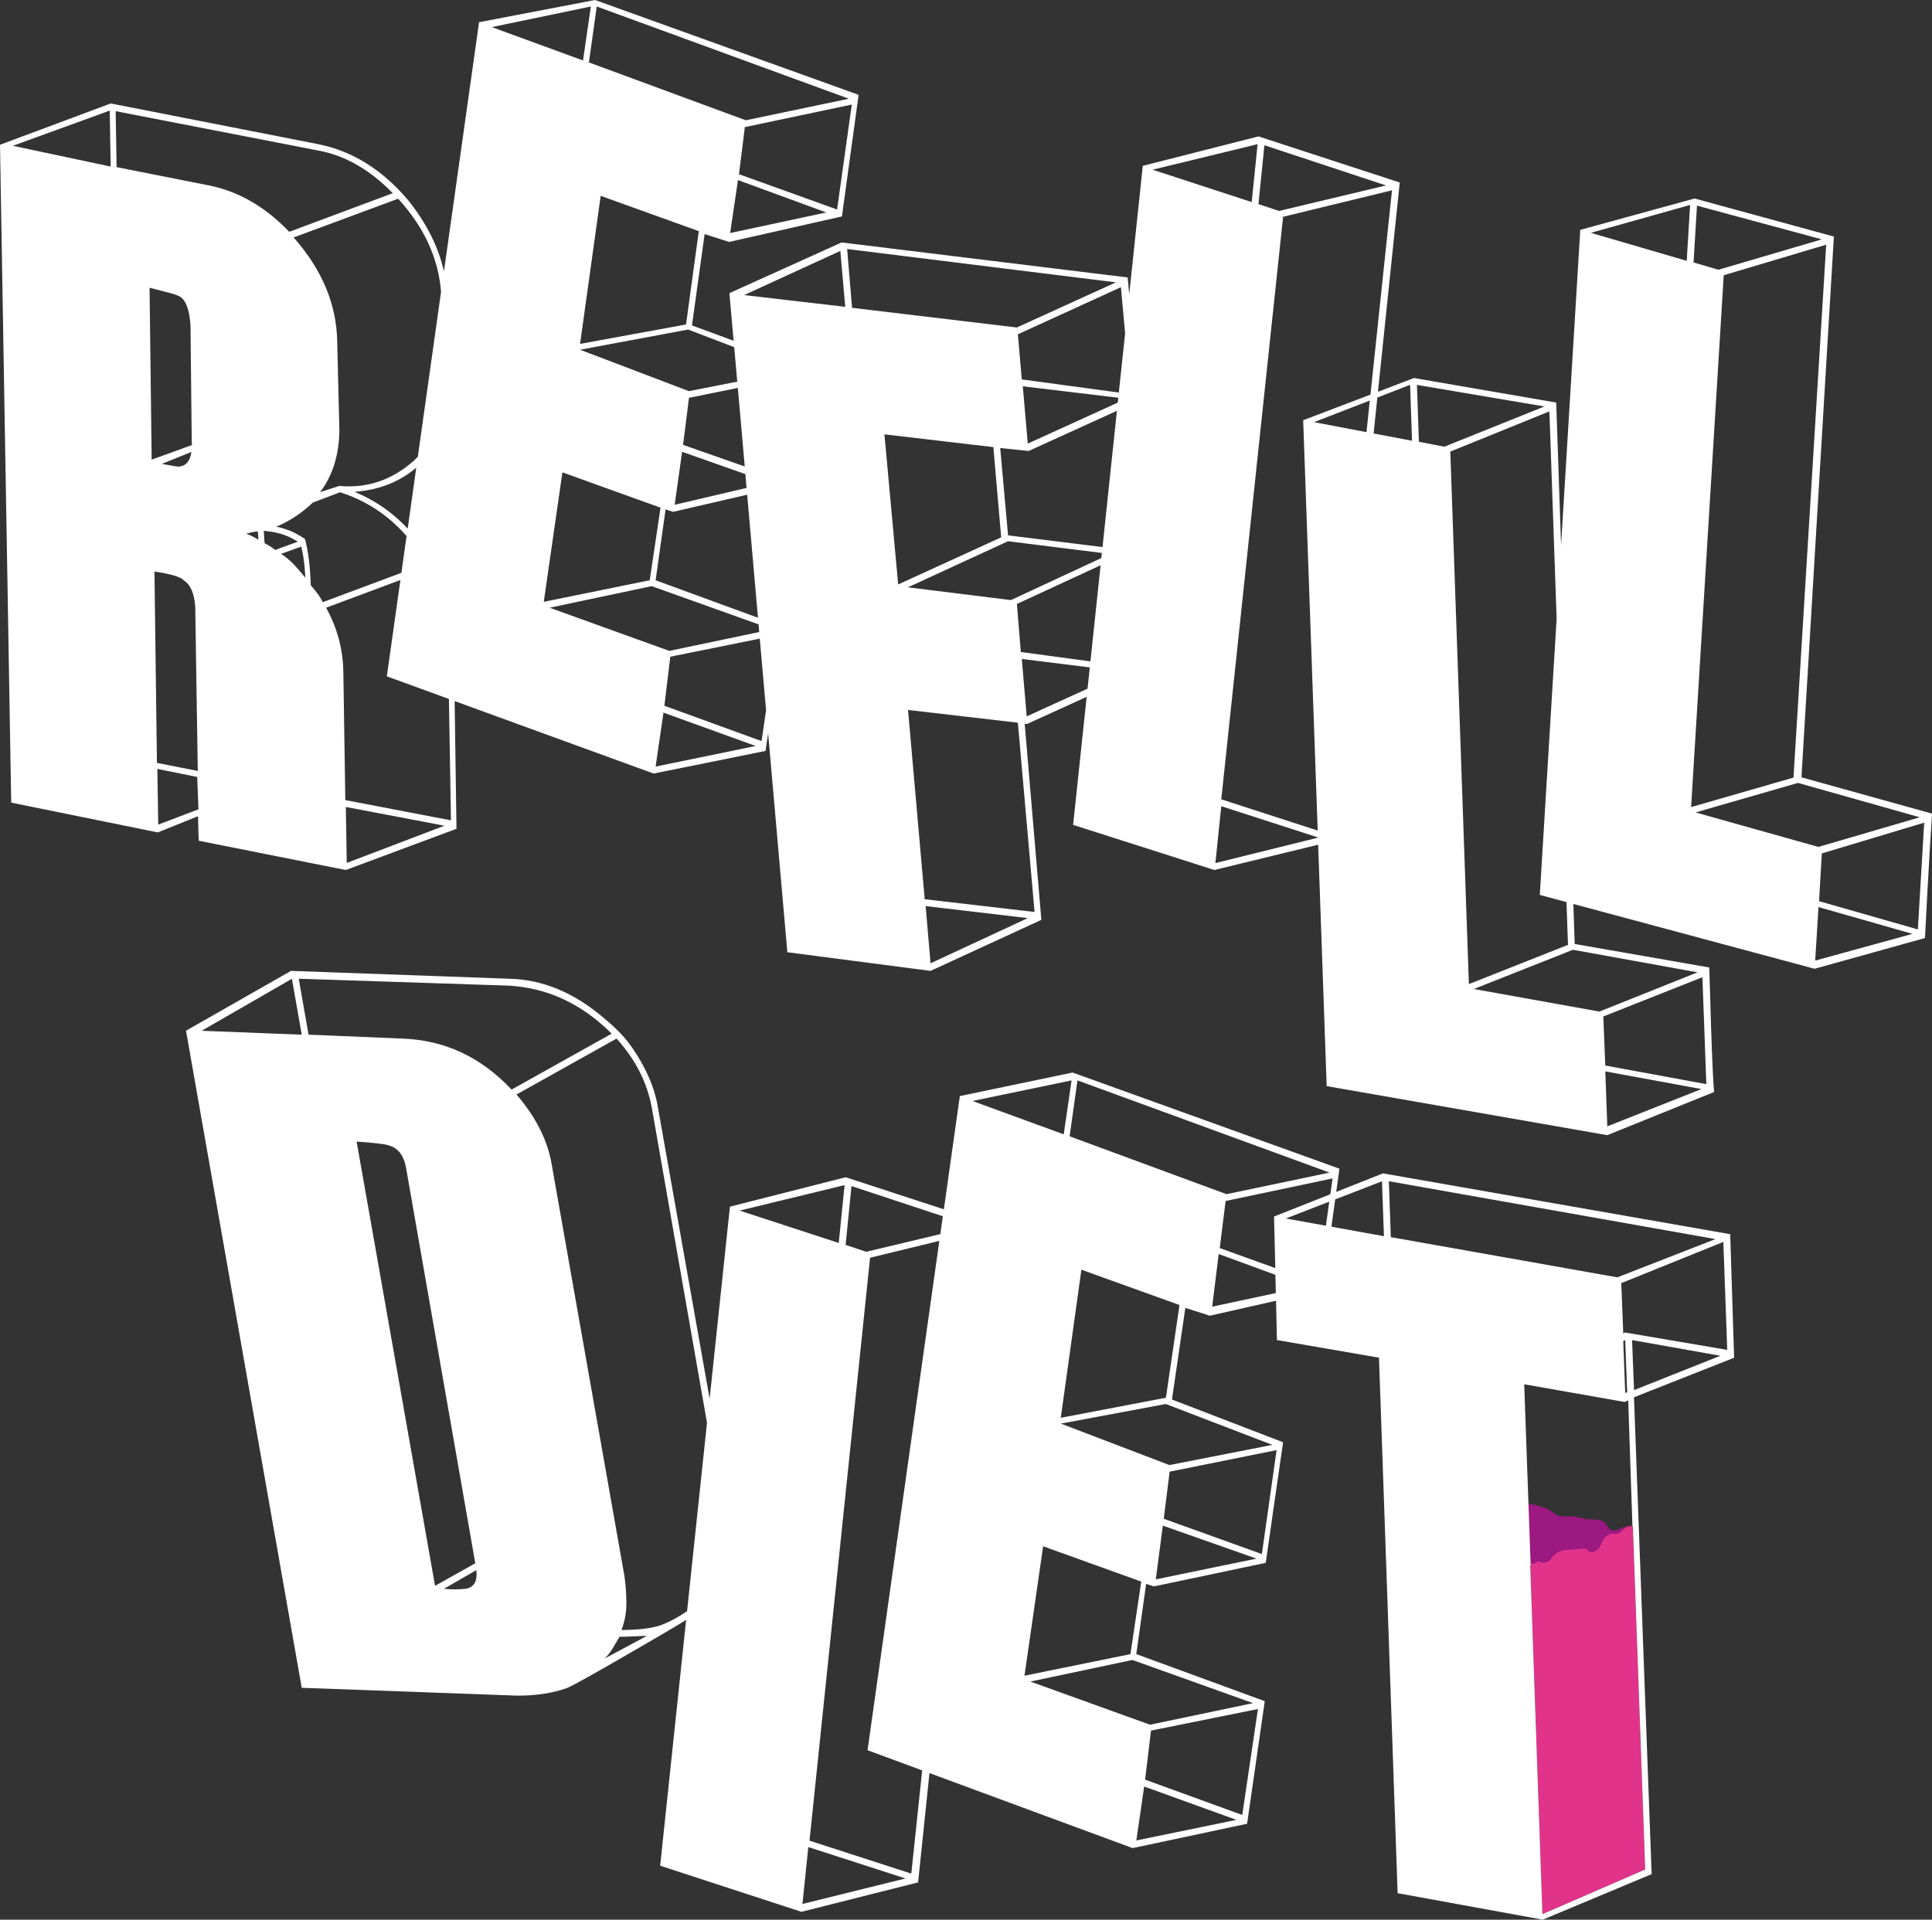 <?xml version="1.0" encoding="utf-8"?>
<!-- Generator: Adobe Illustrator 24.0.1, SVG Export Plug-In . SVG Version: 6.00 Build 0)  -->
<svg version="1.1" id="Ebene_1" xmlns="http://www.w3.org/2000/svg" xmlns:xlink="http://www.w3.org/1999/xlink" x="0px" y="0px"
	 viewBox="0 0 374.13 371.83" style="enable-background:new 0 0 374.13 371.83;" xml:space="preserve">
<rect x="0" y="0" width="374.13" height="371.83" fill="#333333" stroke="none"/>
<path style="fill:#9B1980;" d="M316.19,295.59c0,0-1.33-0.09-2.65,0.57c-1.33,0.66-1.89,0.1-2.46-0.84
	c-0.57-0.95-1.8-1.04-3.13-1.04c-1.33,0-2.08-0.47-3.32-0.57c-1.23-0.09-2.67,0.31-3.79-0.66c-2.22-1.93-11.5-3.8-7.07,2.47
	l1.75,9.68l8.44-3.06l9.95-1.71L316.19,295.59z"/>
<path style="fill:#E1338A;" d="M296.36,303.74c0,0-0.34-0.82,0.76-0.95c0.54-0.06,0.33-0.57,1.07-0.25
	c0.81,0.35,1.64-0.06,1.89-0.25c0.25-0.19,0.92-1.97,3.44-2.1c2.53-0.13,3.55-0.44,3.82-0.05c0.64,0.95,1.77,0.25,2.21-0.13
	c0.44-0.38,0.82-2.97,2.78-2.91c1.96,0.06,1.71-0.82,2.46-1.2c0.76-0.38,1.39-0.32,1.39-0.32l2.4,66.51l-19.9,8.65L296.36,303.74z"
	/>
<path d="M65.69,94.12c0,0,0.01,0,0.01,0l0,0H65.69z"/>
<path style="fill:#FFFFFF;" d="M348.85,150.56l6.28-104.74l-26.96-7.37l-22.15,6.07l-3.72,61.07l-0.94-27.62l-27.54-4.75l-6.98,2.66
	l4.22-40.53l-27.35-8.93l-22.41,5.7l-2.63,24.91l-0.29-3.29l-55.4-6.78l-21.73,9.82l0.81,9.22l-8.06-2.97l2.45-17.69l4.75,1.52
	l21.84-4.94l3.23-23.55L115.23,0l-0.61,0.12L92.77,4.3l-6.8,48.26c-1.06-4.73-3.37-9.33-6.96-13.82
	c-4.98-5.87-10.75-9.47-17.31-10.8l-40.15-7.88l-0.19,0.01L0,28.04l2.17,127.42l28.4,5.77l7.77-3.14l0.14,4.75l28.38,5.65l0.19-0.01
	l21.35-7.95l-0.36-24.74l38.53,14.04l21.67-4.38l0.51-3.4l3.72,42.39l27.73,3.61l21.46-9.88l-3.23-37.99l0.45,0.05l11.55-5.26
	l-2.62,24.8l27.35,8.74l20.1-4.9l1.65,46.76l54.33,9.5l20.7-8.36c0,0-0.09-0.47-0.28-4.46c-0.19-3.99-0.41-10.54-0.66-19.66
	l-26.06-4.55l-0.26-7.75l46.71,12.55l21.38-5.95c0,0,0.75-15,1.37-24.1L348.85,150.56z M2.49,28.24l18.76-6.82l0.18,10.84
	L2.49,28.24z M85.41,56.52l-4.5,31.95c-0.29,0.29-0.56,0.58-0.87,0.85c-4.07,3.58-8.84,5.31-14.33,4.8l-3.72,1.21
	c2.44-3.22,3.69-7.24,3.73-12.06l-0.42-17.11c-0.12-7.23-2.94-13.95-8.44-20.17l20.24-7.5C82.12,43.98,84.89,49.98,85.41,56.52z
	 M80.61,90.58l-1.66,11.8c-2.99-3.17-6.42-5.55-10.31-7.12C73.33,94.93,77.32,93.37,80.61,90.58z M28.96,55.73
	c1.55,0.4,2.81,0.73,3.78,0.98c0.97,0.25,1.65,0.49,2.05,0.71c1.19,0.68,1.89,2.53,2.1,5.57l0.24,22.64l0.04,0.57l-7.8,2.83
	L28.96,55.73z M37.07,87.54c-0.26,1.8-1.08,2.74-2.47,2.84c-0.13,0.01-0.45-0.03-0.96-0.12c-0.51-0.09-1.29-0.23-2.31-0.41
	L37.07,87.54z M29.91,110.69c3.34,0.53,5.22,1.1,5.64,1.7c1.32,0.8,2.08,2.52,2.26,5.17l0.49,31.76l-7.91-1.55L29.91,110.69z
	 M30.64,159.72l-0.17-10.79l7.72,1.56l0.24,6.27L30.64,159.72z M22.58,32.37L22.4,21.53l38.99,7.58c5.27,0.91,10.16,3.68,14.67,8.31
	l-20.05,7.48c-4.66-4.88-9.88-7.88-15.67-9.01L22.58,32.37z M47.68,103.37c0.62-0.17,1.37-0.38,2.26-0.44l0.11,1.61
	C49.03,103.92,48.29,103.59,47.68,103.37z M51.24,105.22l-0.17-2.4c3.36,0.27,5.09,1.17,6.6,2.1l-4.37,1.6
	C52.93,106.17,51.61,105.39,51.24,105.22z M56.96,109.39c-0.95-1.01-1.77-1.61-2.53-2.11l3.9-1.41c0.28,1.04,0.5,2.37,0.64,3.76
	l0.16,2.27C58.43,111.07,57.73,110.21,56.96,109.39z M60.18,113.36c-0.11-3.42-0.43-6.35-1.12-8.97c0,0-1.69-1.12-2.88-1.58
	c-0.96-0.37-2.06-0.71-2.7-0.79c2.59-1.07,4.96-2.63,7.1-4.68l5.28-2c5.11,1.65,9.37,4.47,12.87,8.49l-1,7.12l-15.24,5.69
	C62.2,115.88,61.42,114.79,60.18,113.36z M67.15,167.14l-0.18-10.84l19.1,3.63L67.15,167.14z M66.87,154.97l-0.38-24.73
	c-0.05-4.44-1.17-8.61-3.34-12.53l14.39-5.37L74.91,131l12.02,4.38l0.4,23.51L66.87,154.97z M130.65,97.77l1.44-10.26l12.25,4.32
	l0.23,2.68L130.65,97.77z M144.69,95.82l2.09,23.83l-19.82-7.26l1.93-13.72l1.46,0.47L144.69,95.82z M132.28,86.17l1.14-9.12
	l9.46-1.91l1.34,15.21L132.28,86.17z M142.18,67.24l0.59,6.68l-9.37,1.84l-21.07-8.02l20.93-3.91L142.18,67.24z M132.85,62.85
	l-20.52,3.76l3.99-28.68l19,6.84L132.85,62.85z M141.39,45.14l1.52-10.26l17.1,6.27L141.39,45.14z M162.1,40.58l-19-6.84l1.14-9.12
	l20.71-4.37L162.1,40.58z M115.56,1.26l48.82,17.86l-19.95,4.18l-30.39-11.21L115.56,1.26z M114.42,1.26l-1.52,10.45L95.24,5.25
	L114.42,1.26z M108.91,91.49l19,6.84l-2.09,14.06l-20.52,4.18L108.91,91.49z M106.44,117.71l19.76-4.18l20.69,7.4l0.13,1.49
	l-17.41,3.65L106.44,117.71z M126.96,148.48l1.52-10.45l17.86,6.46L126.96,148.48z M147.47,143.54l-18.81-6.84l1.14-9.5l17.33-3.5
	l1.22,13.88L147.47,143.54z M144.11,57.15l18.62-8.55l0.95,10.83L144.11,57.15z M164.05,48.23l52.05,6.46l-19.19,8.74L165,59.62
	L164.05,48.23z M171.27,84.13l21.09,2.47l1.52,17.48l-19.95,9.12L171.27,84.13z M180.2,186.58l-0.95-11.08l19.78,2.33L180.2,186.58z
	 M200.34,176.64l-21.27-2.47l-3.23-36.66l21.27,2.47L200.34,176.64z M210.6,133.39l-11.78,5.36l-0.95-11.12l13.17,1.64L210.6,133.39
	z M211.16,128.1l-13.48-1.81l-0.76-9.31l16.21-7.49L211.16,128.1z M213.27,108.09l-17.5,8.14l-19.95-2.47l19.38-8.93l18.17,2.27
	L213.27,108.09z M213.5,105.96l-18.29-2.27l-1.52-16.91l5.51,0.57l17.09-7.78L213.5,105.96z M216.46,77.98l-17.43,7.94l-0.97-11.1
	l18.5,2.22L216.46,77.98z M216.66,76.03l-18.79-2.54l-0.76-8.74l19.95-9.12l0.82,8.93L216.66,76.03z M244.85,28.13l23.55,7.79
	l-20.71,4.94l-3.99-1.33L244.85,28.13z M223.2,32.87l20.33-4.94l-1.14,11.21L223.2,32.87z M235.36,167.17l1.14-11.02l18.72,6.05
	l0,0.05L235.36,167.17z M264.62,83.7l-10.17-1.93l10.81-4.19L264.62,83.7z M252.36,81.39l2.81,79.48l-18.67-6.05l11.97-112.83
	l21.09-5.13l-4.17,39.57L252.36,81.39z M266,83.96l0.72-6.96l6.34-2.46l0.38,10.83L266,83.96z M274.77,85.57l-0.38-11.02l24.69,4.18
	l-19.38,7.79L274.77,85.57z M280.85,87.47l19.19-7.79l1.4,40.16l-3.26,53.5l5.17,1.39l0.29,8.28l-19.19,7.6L280.85,87.47z
	 M311.25,218.16l-0.38-10.64l18.62,3.42L311.25,218.16z M330.43,209.99l-19.57-3.61l-0.38-9.5l19.19-7.6L330.43,209.99z
	 M328.72,188.33l-19,7.6l-24.31-4.37l19.19-7.6L328.72,188.33z M328.62,39.83l24.18,6.53l-20.03,5.89l-4.82-1.42L328.62,39.83z
	 M326.63,50.52l-18.56-5.42l19.22-5.4L326.63,50.52z M333.8,53.31l19.84-5.91l-6.33,103.21l-19.83,5.72L333.8,53.31z M328.35,157.36
	l19.83-5.72l23.59,6.66l-19.64,5.74L328.35,157.36z M351.51,186.06l0.64-10.37l18.2,5.19L351.51,186.06z M371.39,180.02l-19.13-5.47
	l0.53-9.25l19.83-5.96L371.39,180.02z"/>
<path style="fill:#FFFFFF;" d="M335.81,262.98l-0.76-23.93l-67.24-11.78l-9.05,3.59l0.62-4.5l-51.67-18.62l-21.84,4.56l-3.09,21.93
	l-19.02-6.21l-22.41,5.7l-3.93,37.2l-10.02-56.46c-0.26-1.64-1.19-6.3-5.42-12.14c-1.1-1.52-2.69-3.18-4.84-4.96
	c-5.83-5.06-12.03-7.66-18.62-7.79l-42.17-1.52l-20.33,11.59l22.41,127.27l41.79,1.52c1.01,0,1.93-0.03,2.75-0.1
	c0.82-0.06,4-0.31,6.93-1.42c1.89-0.71,19.76-11.21,19.76-11.21c1.22-0.71,2.28-1.35,3.21-1.95l-5.03,47.62l27.35,8.93l22.6-5.7
	l2.2-21.17l39.34,14.53l22.17-4.72l3.42-23.74l-24.88-9.12l1.91-13.59l1.51,0.48l21.65-4.56c0,0,3.18-22.25,3.36-23.36l-21.52-8.28
	l2.59-17.75l4.75,1.52l12.81-2.9l0.18,7.61l19.76,3.42l3.61,103.72l28.11,5.13l21.08-8.82l-3.42-92.36L335.81,262.98z M39.05,199.65
	l17.48-10.07l1.9,10.83L39.05,199.65z M69.06,221.11c1.77,0.13,3.2,0.26,4.27,0.38c1.07,0.13,1.74,0.26,1.99,0.38
	c1.9,0.51,3.04,2.15,3.42,4.94l13.3,75.98l-7.79,4.37L69.06,221.11z M90.15,307.73c-1.67,0.18-2.91,0.13-4.18,0l6.27-3.61
	C92.49,306.28,91.79,307.48,90.15,307.73z M77.8,201.16l-18.05-0.76l-1.9-10.83l40.46,1.33c7.6,0.38,14.31,3.48,20.14,9.31
	l-19.38,10.83C93.12,204.71,86.03,201.42,77.8,201.16z M117.12,321.22c0.63-0.63,1.17-1.33,1.61-2.09c0.44-0.76,0.85-1.45,1.23-2.09
	c1.01,0,4.43-0.19,5.32-0.19L117.12,321.22z M133.05,312.07c-2.07,1.41-4.21,2.48-5.61,2.88c-2.66,0.76-6.08,0.76-7.09,0.76
	c0.63-1.64,0.95-3.35,0.95-5.13c0-1.77-0.13-3.54-0.38-5.32l-14.06-79.59c-0.76-4.68-3.04-9.24-6.84-13.68l19.38-10.83
	c3.67,4.05,5.95,8.55,6.84,13.49l10.67,60.93L133.05,312.07z M143.23,234.48l20.33-4.94l-1.14,11.21L143.23,234.48z M155.39,368.78
	l1.14-11.02l18.81,6.08L155.39,368.78z M168,339l10.58,3.91l-2.11,19.99l-19.71-6.38l11.73-112.91l13.41-3.26L168,339z
	 M182.09,239.04l-14.35,3.42l-3.99-1.33l1.14-11.4l17.69,5.85L182.09,239.04z M316.43,269.25l-0.38-9.69l17.1,3.04L316.43,269.25z
	 M334.48,261.46l-19.38-3.3l-0.38-0.07v-0.01l-0.38,0.19l-0.38-9.74l19.76-7.98L334.48,261.46z M315.1,269.63l-0.38,0.19
	l-0.38-10.07l0.38-0.19L315.1,269.63z M207.51,209.26l-1.52,10.45l-17.67-6.46L207.51,209.26z M220.05,356.48l1.52-10.45l17.86,6.46
	L220.05,356.48z M240.56,351.54l-18.81-6.84l1.14-9.5l20.71-4.18L240.56,351.54z M242.65,329.88l-19.95,4.18l-23.17-8.36l19.76-4.18
	L242.65,329.88z M218.91,320.39l-20.52,4.18l3.61-25.07l19,6.84L218.91,320.39z M223.82,305.91l1.36-10.41l18.14,6.39L223.82,305.91
	z M244.36,301.01l-19-6.84l1.14-9.12l20.71-4.18L244.36,301.01z M246.39,279.86l-19.93,3.91l-21.03-8.03l20.33-3.8L246.39,279.86z
	 M225.78,270.73l-20.36,3.88l3.99-28.68l19,6.84L225.78,270.73z M207.13,220.09l1.52-10.83l48.82,17.86l-19.95,4.18L207.13,220.09z
	 M234.74,253.09l1.26-10.2l10.98,4.03l0.08,3.53L234.74,253.09z M256.76,237.41l-7.76-1.4l8.41-3.26L256.76,237.41z M246.72,235.63
	l0.24,9.99l-10.76-3.88l1.14-9.12l20.71-4.37l-0.43,3.06L246.72,235.63z M257.83,237.6l0.73-5.29l9.06-3.51l0.38,10.64L257.83,237.6
	z M269.33,239.62l-0.38-10.83L332.2,240l-19,7.41L269.33,239.62z M318.59,362.1l-19.9,8.65l-2.34-67.01c0,0-0.13-0.34,0.06-0.61
	l-1.25-35.01l19.48,3.43l0.66-0.33l0.82,24.38c0.05,0,0.08,0,0.08,0L318.59,362.1z"/>
</svg>
